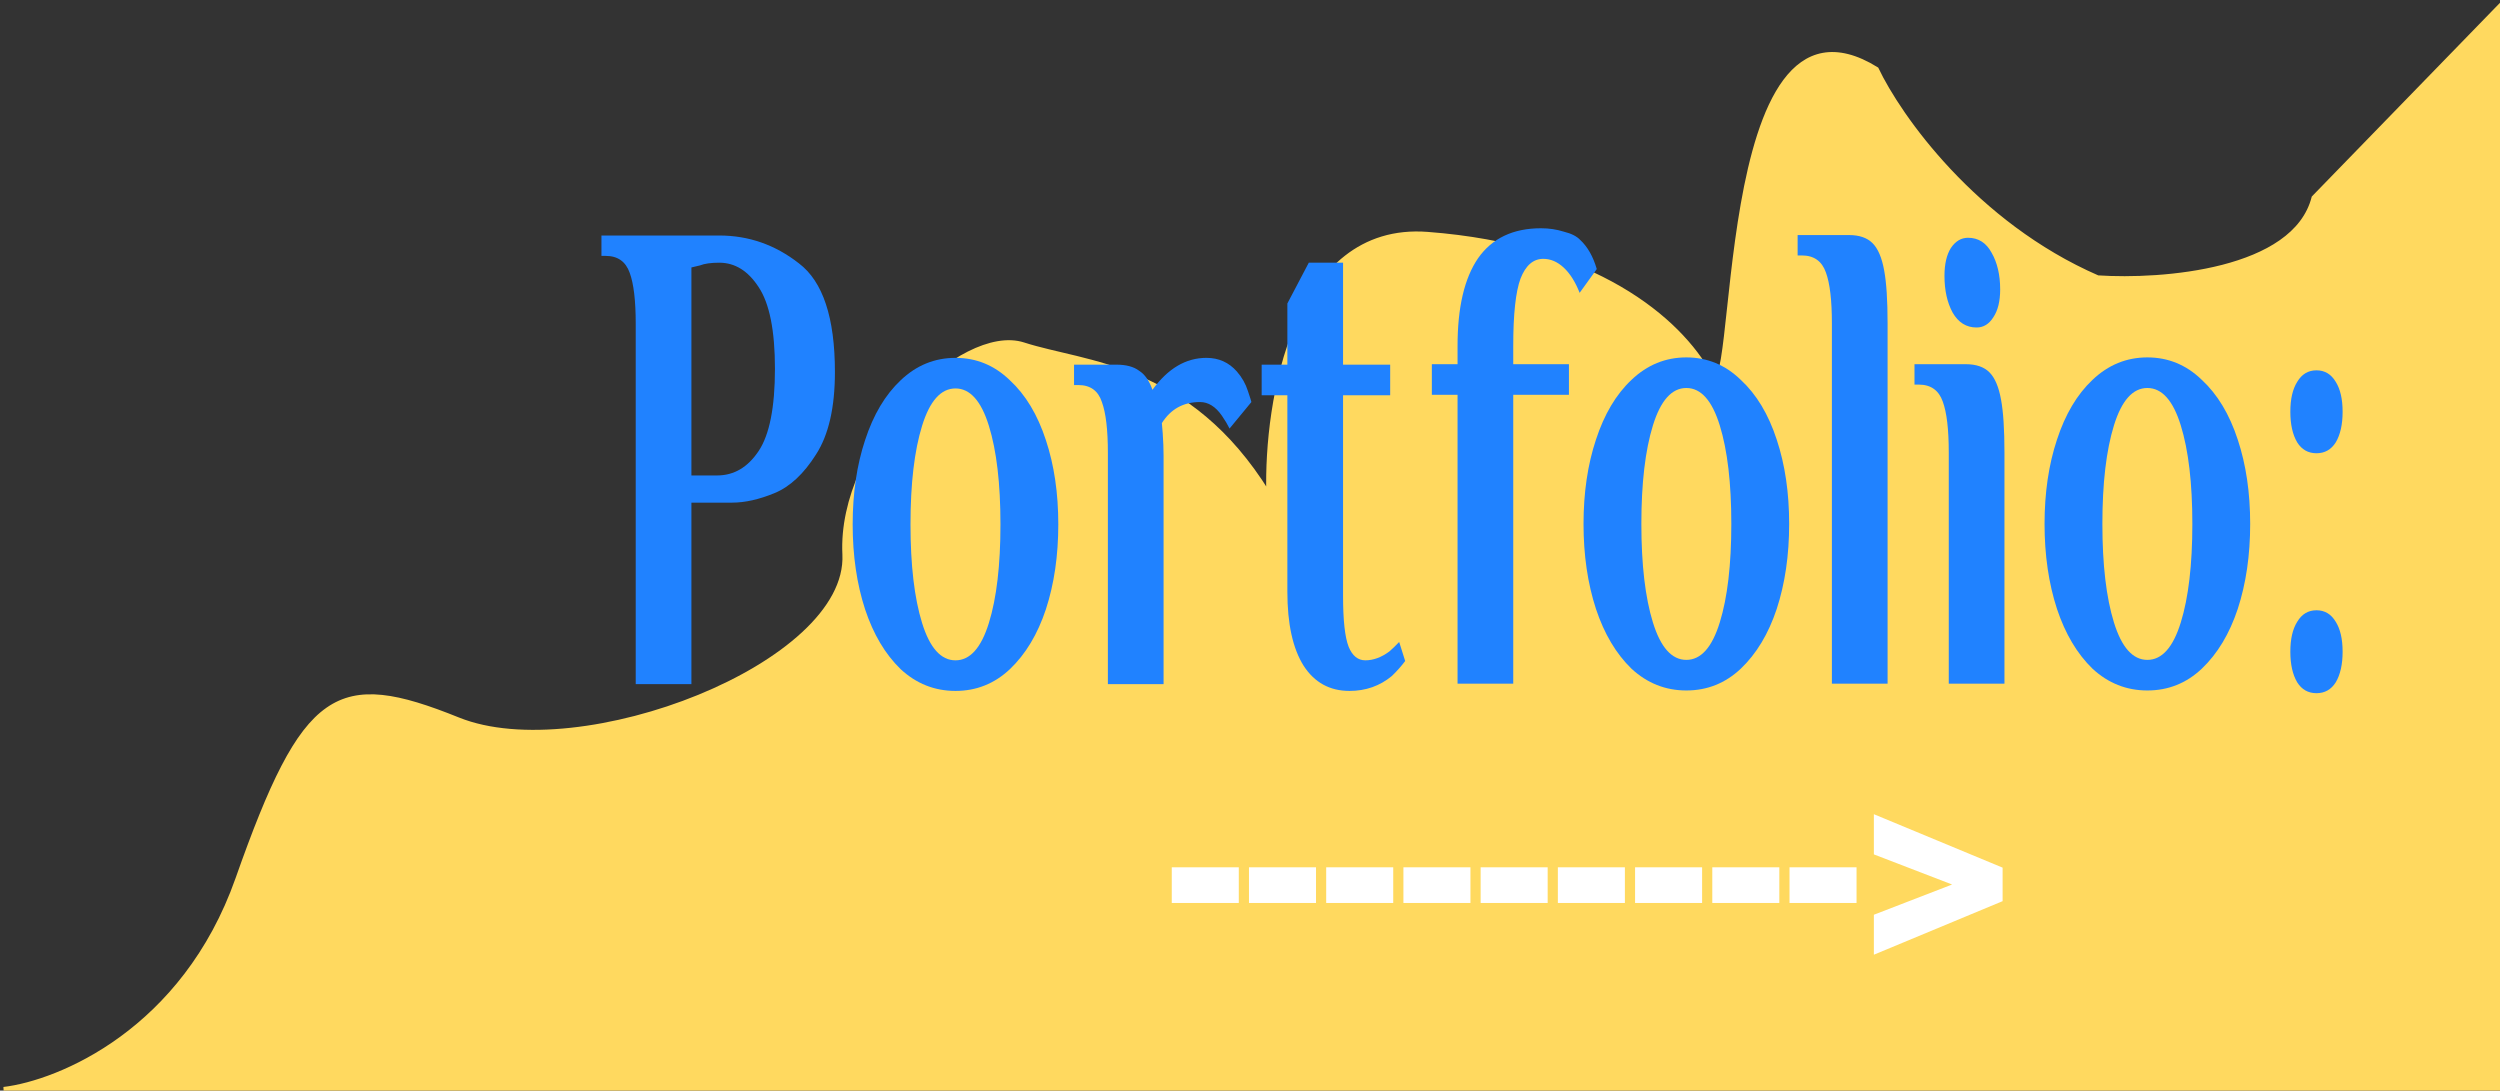 <svg width="690" height="301" viewBox="0 0 690 301" fill="none" xmlns="http://www.w3.org/2000/svg">
<rect x="0" y="0" width="690" height="301" fill="#333333" stroke="none"/>
<path d="M1 300.5H689.5V2L638.5 54.5C633.3 74.9 596.667 77.667 579 76.5C545 61.7 524.167 32 518 19C472 -9.5 480.5 119 472 103.5C463.5 88 440 68 394 64.5C357.2 61.7 349.333 111 350 136C328 100.5 299.5 100.5 282.5 95C265.5 89.5 231.5 122.5 233 153C234.5 183.5 160 212 126.5 198.5C93 185 84 190 65.5 242.5C50.7 284.5 16.333 298.667 1 300.5Z" fill="#FFD95F" stroke="#FFD95F"/>
<path d="M639.348 125.096C637.062 125.096 635.288 124.096 634.027 122.095C632.766 119.969 632.135 117.155 632.135 113.653C632.135 110.151 632.766 107.399 634.027 105.398C635.288 103.272 637.062 102.209 639.348 102.209C641.634 102.209 643.407 103.272 644.668 105.398C645.929 107.399 646.56 110.151 646.56 113.653C646.56 117.155 645.929 119.969 644.668 122.095C643.407 124.096 641.634 125.096 639.348 125.096ZM639.348 191.32C637.062 191.32 635.288 190.32 634.027 188.318C632.766 186.192 632.135 183.378 632.135 179.876C632.135 176.374 632.766 173.623 634.027 171.622C635.288 169.496 637.062 168.433 639.348 168.433C641.634 168.433 643.407 169.496 644.668 171.622C645.929 173.623 646.56 176.374 646.56 179.876C646.56 183.378 645.929 186.192 644.668 188.318C643.407 190.32 641.634 191.32 639.348 191.32Z" fill="#2082FF"/>
<path d="M592.673 190.57C586.919 190.57 581.875 188.569 577.539 184.566C573.283 180.439 570.012 174.936 567.726 168.057C565.44 161.054 564.297 153.237 564.297 144.607C564.297 135.977 565.44 128.223 567.726 121.344C570.012 114.341 573.283 108.838 577.539 104.835C581.875 100.708 586.919 98.644 592.673 98.644C598.428 98.644 603.433 100.708 607.689 104.835C612.025 108.838 615.335 114.341 617.621 121.344C619.907 128.223 621.05 135.977 621.05 144.607C621.05 153.237 619.907 161.054 617.621 168.057C615.335 174.936 612.025 180.439 607.689 184.566C603.433 188.569 598.428 190.57 592.673 190.57ZM592.673 182.128C596.693 182.128 599.768 178.688 601.896 171.809C604.024 164.931 605.088 155.863 605.088 144.607C605.088 133.351 604.024 124.284 601.896 117.405C599.768 110.526 596.693 107.087 592.673 107.087C588.653 107.087 585.579 110.526 583.451 117.405C581.323 124.284 580.259 133.351 580.259 144.607C580.259 155.863 581.323 164.931 583.451 171.809C585.579 178.688 588.653 182.128 592.673 182.128Z" fill="#2082FF"/>
<path d="M545.545 90.39C542.707 90.39 540.5 89.014 538.923 86.263C537.426 83.511 536.677 80.134 536.677 76.132C536.677 72.88 537.268 70.317 538.45 68.441C539.712 66.564 541.288 65.626 543.18 65.626C546.017 65.626 548.185 67.002 549.683 69.754C551.259 72.505 552.047 75.882 552.047 79.884C552.047 83.136 551.417 85.7 550.156 87.576C548.973 89.452 547.436 90.39 545.545 90.39ZM537.859 124.909C537.859 118.53 537.307 113.84 536.204 110.839C535.1 107.712 532.893 106.149 529.583 106.149H528.4V100.52H542.589C545.426 100.52 547.594 101.271 549.092 102.772C550.589 104.273 551.653 106.774 552.284 110.276C552.915 113.653 553.23 118.53 553.23 124.909V188.694H537.859V124.909Z" fill="#2082FF"/>
<path d="M505.603 89.264C505.603 82.886 505.051 78.196 503.948 75.194C502.844 72.067 500.637 70.504 497.327 70.504H496.144V64.876H510.333C513.17 64.876 515.338 65.626 516.836 67.127C518.333 68.628 519.397 71.129 520.028 74.631C520.658 78.008 520.974 82.886 520.974 89.264V188.693H505.603V89.264Z" fill="#2082FF"/>
<path d="M465.432 190.57C459.678 190.57 454.633 188.569 450.298 184.566C446.041 180.439 442.77 174.936 440.484 168.057C438.198 161.054 437.055 153.237 437.055 144.607C437.055 135.977 438.198 128.223 440.484 121.344C442.77 114.341 446.041 108.838 450.298 104.835C454.633 100.708 459.678 98.644 465.432 98.644C471.186 98.644 476.191 100.708 480.448 104.835C484.783 108.838 488.093 114.341 490.379 121.344C492.665 128.223 493.808 135.977 493.808 144.607C493.808 153.237 492.665 161.054 490.379 168.057C488.093 174.936 484.783 180.439 480.448 184.566C476.191 188.569 471.186 190.57 465.432 190.57ZM465.432 182.128C469.452 182.128 472.526 178.688 474.654 171.809C476.782 164.931 477.846 155.863 477.846 144.607C477.846 133.351 476.782 124.284 474.654 117.405C472.526 110.526 469.452 107.087 465.432 107.087C461.412 107.087 458.338 110.526 456.209 117.405C454.081 124.284 453.017 133.351 453.017 144.607C453.017 155.863 454.081 164.931 456.209 171.809C458.338 178.688 461.412 182.128 465.432 182.128Z" fill="#2082FF"/>
<path d="M402.285 108.963H395.19V100.52H402.285V95.455C402.285 84.824 404.176 76.757 407.96 71.254C411.822 65.751 417.616 63 425.34 63C427.548 63 429.636 63.313 431.607 63.938C433.656 64.438 435.154 65.189 436.1 66.189C438.149 68.065 439.686 70.754 440.711 74.256L435.982 80.822C434.799 77.821 433.341 75.507 431.607 73.881C429.873 72.255 427.981 71.442 425.932 71.442C423.173 71.442 421.084 73.256 419.665 76.883C418.325 80.51 417.655 86.7 417.655 95.455V100.52H433.026V108.963H417.655V188.694H402.285V108.963Z" fill="#2082FF"/>
<path d="M372.457 190.694C367.019 190.694 362.802 188.38 359.806 183.752C356.811 179 355.313 172.183 355.313 163.304V109.087H348.219V100.644H355.313V83.76L361.225 72.504H370.684V100.644H383.69V109.087H370.684V164.429C370.684 171.183 371.196 175.873 372.221 178.499C373.246 181.001 374.783 182.251 376.832 182.251C379.039 182.251 381.246 181.439 383.453 179.813C384.32 179.062 385.227 178.187 386.173 177.186L387.828 182.439C386.803 183.815 385.582 185.191 384.163 186.566C380.852 189.318 376.95 190.694 372.457 190.694Z" fill="#2082FF"/>
<path d="M341.365 102.521C342.784 104.146 343.809 105.96 344.439 107.961C345.07 109.837 345.385 110.838 345.385 110.963L339.355 118.279C338.803 117.154 338.094 115.965 337.227 114.715C335.493 112.213 333.483 110.963 331.197 110.963C326.625 110.963 323.118 112.901 320.674 116.778L320.911 119.592C321.068 121.844 321.147 123.907 321.147 125.783V188.818H305.776V125.033C305.776 118.654 305.225 113.964 304.121 110.963C303.096 107.836 300.929 106.273 297.618 106.273H296.436V100.645H308.141C310.821 100.645 312.91 101.207 314.408 102.333C315.984 103.334 317.206 105.085 318.073 107.586C322.329 101.708 327.295 98.769 332.971 98.769C336.36 98.769 339.158 100.019 341.365 102.521Z" fill="#2082FF"/>
<path d="M263.713 190.694C257.959 190.694 252.914 188.693 248.579 184.69C244.323 180.563 241.052 175.06 238.766 168.181C236.48 161.178 235.337 153.361 235.337 144.731C235.337 136.101 236.48 128.347 238.766 121.468C241.052 114.465 244.323 108.962 248.579 104.959C252.914 100.832 257.959 98.769 263.713 98.769C269.467 98.769 274.473 100.832 278.729 104.959C283.064 108.962 286.375 114.465 288.661 121.468C290.947 128.347 292.09 136.101 292.09 144.731C292.09 153.361 290.947 161.178 288.661 168.181C286.375 175.06 283.064 180.563 278.729 184.69C274.473 188.693 269.467 190.694 263.713 190.694ZM263.713 182.252C267.733 182.252 270.807 178.812 272.936 171.933C275.064 165.055 276.128 155.987 276.128 144.731C276.128 133.475 275.064 124.408 272.936 117.529C270.807 110.65 267.733 107.211 263.713 107.211C259.693 107.211 256.619 110.65 254.491 117.529C252.363 124.408 251.299 133.475 251.299 144.731C251.299 155.987 252.363 165.055 254.491 171.933C256.619 178.812 259.693 182.252 263.713 182.252Z" fill="#2082FF"/>
<path d="M175.459 89.388C175.459 83.01 174.907 78.32 173.804 75.318C172.7 72.191 170.493 70.628 167.182 70.628H166V65H198.515C206.634 65 213.964 67.564 220.507 72.692C227.128 77.694 230.438 87.7 230.438 102.708C230.438 112.463 228.704 120.03 225.236 125.408C221.847 130.786 218.024 134.35 213.767 136.101C209.511 137.852 205.609 138.728 202.062 138.728H190.829V188.817H175.459V89.388ZM197.924 131.224C202.574 131.224 206.397 128.972 209.392 124.47C212.388 119.967 213.885 112.401 213.885 101.77C213.885 91.264 212.388 83.76 209.392 79.258C206.476 74.755 202.85 72.504 198.515 72.504C196.229 72.504 194.455 72.754 193.194 73.254L190.829 73.817V131.224H197.924Z" fill="#2082FF"/>
<path d="M517.188 263.5V252.469L538.781 244.125L517.188 235.812V224.719L552.719 239.469V248.719L517.188 263.5Z" fill="white"/>
<path d="M493.906 239.375H512.406V249.219H493.906V239.375Z" fill="white"/>
<path d="M472.594 239.375H491.094V249.219H472.594V239.375Z" fill="white"/>
<path d="M451.281 239.375H469.781V249.219H451.281V239.375Z" fill="white"/>
<path d="M429.969 239.375H448.469V249.219H429.969V239.375Z" fill="white"/>
<path d="M408.656 239.375H427.156V249.219H408.656V239.375Z" fill="white"/>
<path d="M387.344 239.375H405.844V249.219H387.344V239.375Z" fill="white"/>
<path d="M366.031 239.375H384.531V249.219H366.031V239.375Z" fill="white"/>
<path d="M344.719 239.375H363.219V249.219H344.719V239.375Z" fill="white"/>
<path d="M323.406 239.375H341.906V249.219H323.406V239.375Z" fill="white"/>
</svg>
